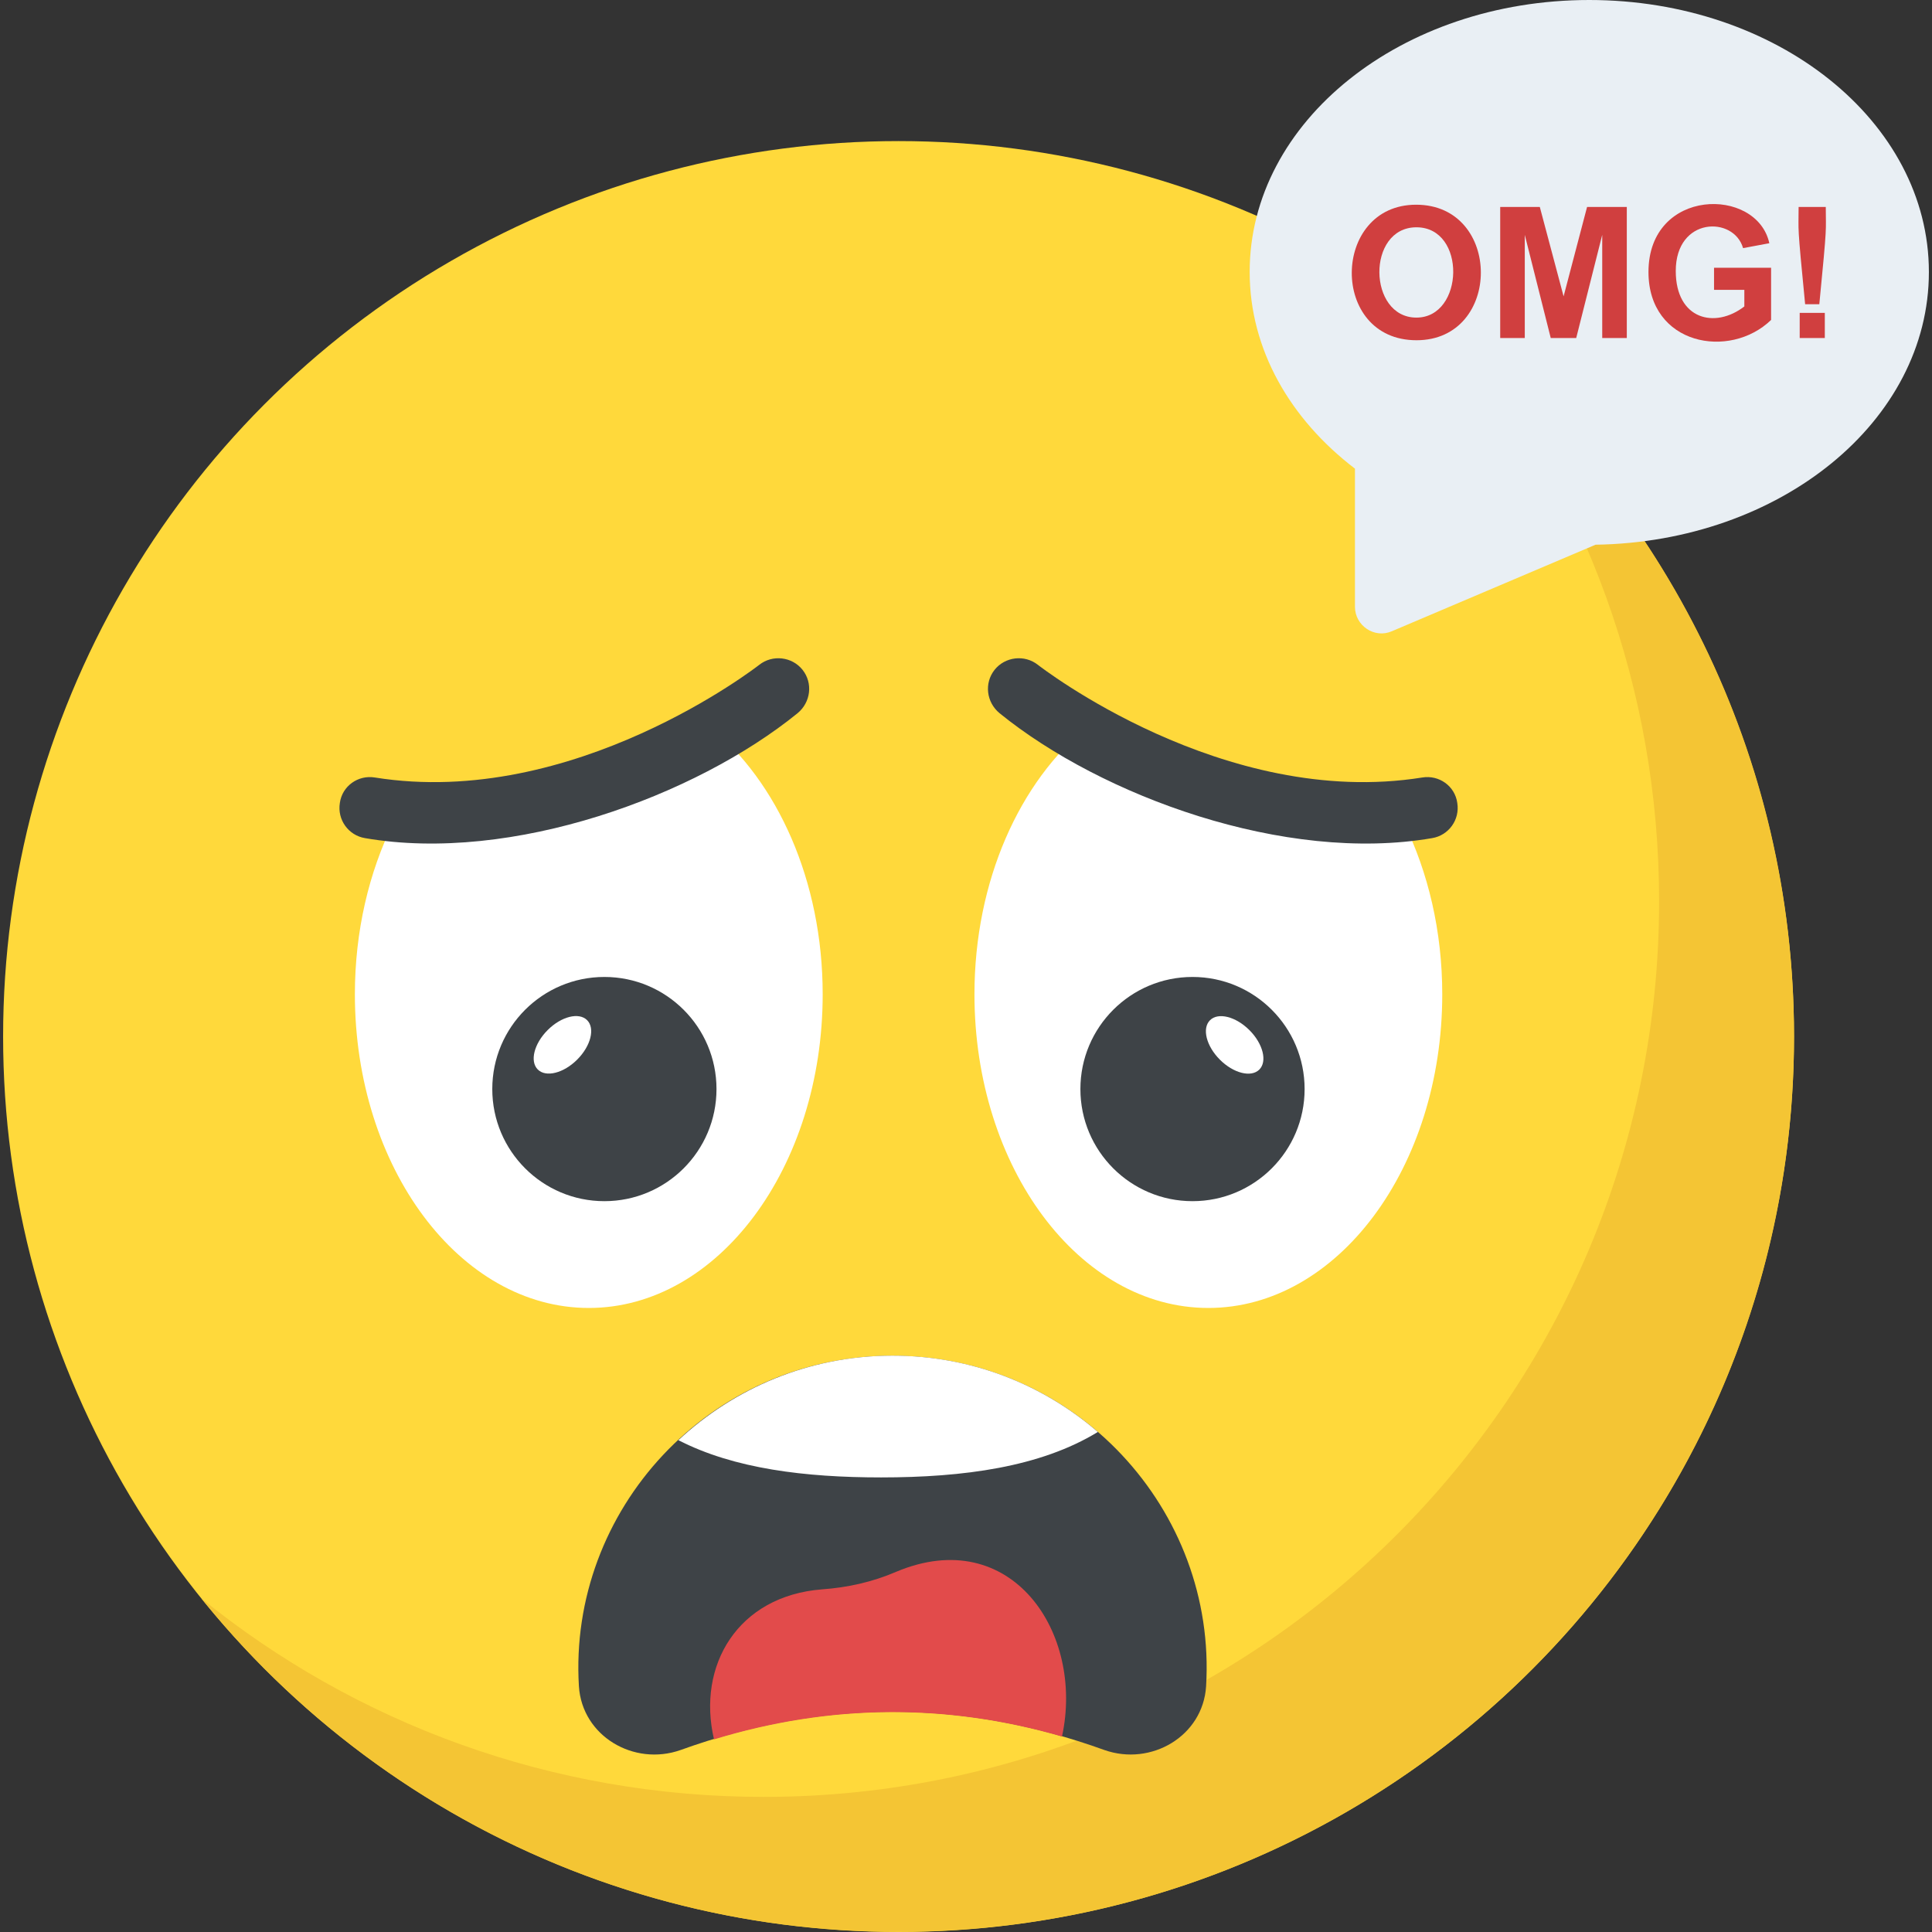<?xml version="1.0" encoding="iso-8859-1"?>
<!-- Generator: Adobe Illustrator 19.0.0, SVG Export Plug-In . SVG Version: 6.00 Build 0)  -->
<svg version="1.1" id="Capa_1" xmlns="http://www.w3.org/2000/svg" xmlns:xlink="http://www.w3.org/1999/xlink" x="0px" y="0px"
	 viewBox="0 0 512.048 512.048" style="enable-background:new 0 0 512.048 512.048;" xml:space="preserve">
<rect x="0" y="0" width="512.048" height="512.048" fill="#333333" stroke="none"/>
<circle style="fill:#FFD93B;" cx="238.152" cy="274.72" r="237.328"/>
<path style="fill:#F4C534;" d="M475.48,274.672C475.48,405.792,369.208,512,238.152,512c-74.608,0-141.216-34.416-184.752-88.336
	c40.72,32.928,92.56,52.576,148.992,52.576c131.056,0,237.328-106.208,237.328-237.328c0-56.432-19.648-108.288-52.576-148.992
	C441,133.456,475.48,200.064,475.48,274.672z"/>
<path style="fill:#E9EFF4;" d="M511.224,72.096c0,39.552-39.376,71.536-88.352,72.272l-53.968,22.928
	c-4.624,2.032-9.792-1.488-9.792-6.464v-36.624c-17.184-13.12-27.904-31.6-27.904-52.128C331.192,32.16,371.48,0,421.208,0
	S511.224,32.16,511.224,72.096z"/>
<g>
	<path style="fill:#D03F3F;" d="M375.32,54.256c22.864,0,22.864,35.92,0.096,35.92C352.296,90.176,352.84,54.256,375.32,54.256z
		 M375.4,84.176c12.704,0,13.312-23.936,0-23.936C362.12,60.256,362.504,84.176,375.4,84.176z"/>
	<path style="fill:#D03F3F;" d="M397.608,89.584V54.848h10.496l6.304,23.696l6.224-23.696h10.528v34.736h-6.512V62.24l-6.896,27.344
		H411l-6.88-27.344v27.344H397.608z"/>
	<path style="fill:#D03F3F;" d="M454.28,76.816V70.96h15.12V84.8c-10.976,10.608-32.496,6.656-32.496-12.704
		c0-22.416,28.752-22.672,32.032-7.632l-6.96,1.296c-2.448-8.56-17.84-8.32-17.84,6.048c0,12.928,10.432,15.408,18.176,9.408v-4.4
		H454.28z"/>
	<path style="fill:#D03F3F;" d="M478.424,80.624c-2.176-22.192-1.728-18.752-1.728-25.776h7.2c0,7.04,0.448,3.584-1.712,25.776
		H478.424z M476.984,89.584v-6.656h6.656v6.656H476.984z"/>
</g>
<path style="fill:#3E4347;" d="M319.656,446.928c-0.832,13.216-14.544,21.232-26.928,16.896c-37.456-13.536-74.912-13.536-112.368,0
	c-12.368,4.352-26.08-3.68-26.928-16.896c-2.848-46.656,34.608-87.616,83.104-87.616
	C285.048,359.312,322.504,400.272,319.656,446.928z"/>
<path style="fill:#FFFFFF;" d="M179.8,381.696c14.752,7.6,33.664,9.872,53.712,9.872c21.824,0,42.24-2.736,57.456-12.048
	c-14.48-12.512-33.408-20.224-54.432-20.224C214.376,359.312,194.568,367.936,179.8,381.696z"/>
<path style="fill:#E24B4B;" d="M237.528,416.576c-6.256,2.704-12.88,4.176-19.632,4.656c-22.352,1.728-33.248,20.176-28.656,39.76
	c30.736-9.36,61.488-9.648,92.224-0.752C287.48,432.688,267.96,403.792,237.528,416.576z"/>
<path style="fill:#FFFFFF;" d="M300.472,198.608c-4.368-1.696-8.4-3.76-12.16-6.112c-17.984,14.544-30.048,40.896-30.048,71.024
	c0,45.92,27.792,83.136,61.984,83.136s62-37.216,62-83.136c0-16.752-3.744-32.336-10.144-45.392
	C328.984,216.16,297.432,197.568,300.472,198.608z"/>
<g>
	<path style="fill:#3E4347;" d="M386.232,212.816c0.72,4.464-2.288,8.576-6.64,9.312c-39.04,6.752-87.648-11.152-114.672-33.104
		c-3.504-2.896-4.112-7.968-1.328-11.488c2.784-3.504,7.968-4.112,11.488-1.328c0.48,0.368,49.184,38.304,101.872,29.856
		C381.4,205.328,385.624,208.336,386.232,212.816z"/>
	<circle style="fill:#3E4347;" cx="316.056" cy="288.64" r="29.712"/>
</g>
<g>
	
		<ellipse transform="matrix(-0.707 -0.707 0.707 -0.707 362.825 704.03)" style="fill:#FFFFFF;" cx="327.222" cy="276.871" rx="9.248" ry="5.536"/>
	<path style="fill:#FFFFFF;" d="M175.832,198.608c4.368-1.696,8.4-3.76,12.16-6.112c17.984,14.544,30.048,40.896,30.048,71.024
		c0,45.92-27.792,83.136-61.984,83.136s-62-37.216-62-83.136c0-16.752,3.744-32.336,10.144-45.392
		C147.32,216.16,178.872,197.568,175.832,198.608z"/>
</g>
<g>
	<path style="fill:#3E4347;" d="M90.072,212.816c-0.72,4.464,2.288,8.576,6.64,9.312c39.04,6.752,87.648-11.152,114.672-33.104
		c3.504-2.896,4.112-7.968,1.328-11.488c-2.784-3.504-7.968-4.112-11.488-1.328c-0.48,0.368-49.184,38.304-101.872,29.856
		C94.904,205.328,90.68,208.336,90.072,212.816z"/>
	<circle style="fill:#3E4347;" cx="160.184" cy="288.64" r="29.712"/>
</g>
<ellipse transform="matrix(-0.707 -0.707 0.707 -0.707 58.719 578.061)" style="fill:#FFFFFF;" cx="149.08" cy="276.869" rx="5.536" ry="9.248"/>
<g>
</g>
<g>
</g>
<g>
</g>
<g>
</g>
<g>
</g>
<g>
</g>
<g>
</g>
<g>
</g>
<g>
</g>
<g>
</g>
<g>
</g>
<g>
</g>
<g>
</g>
<g>
</g>
<g>
</g>
</svg>
